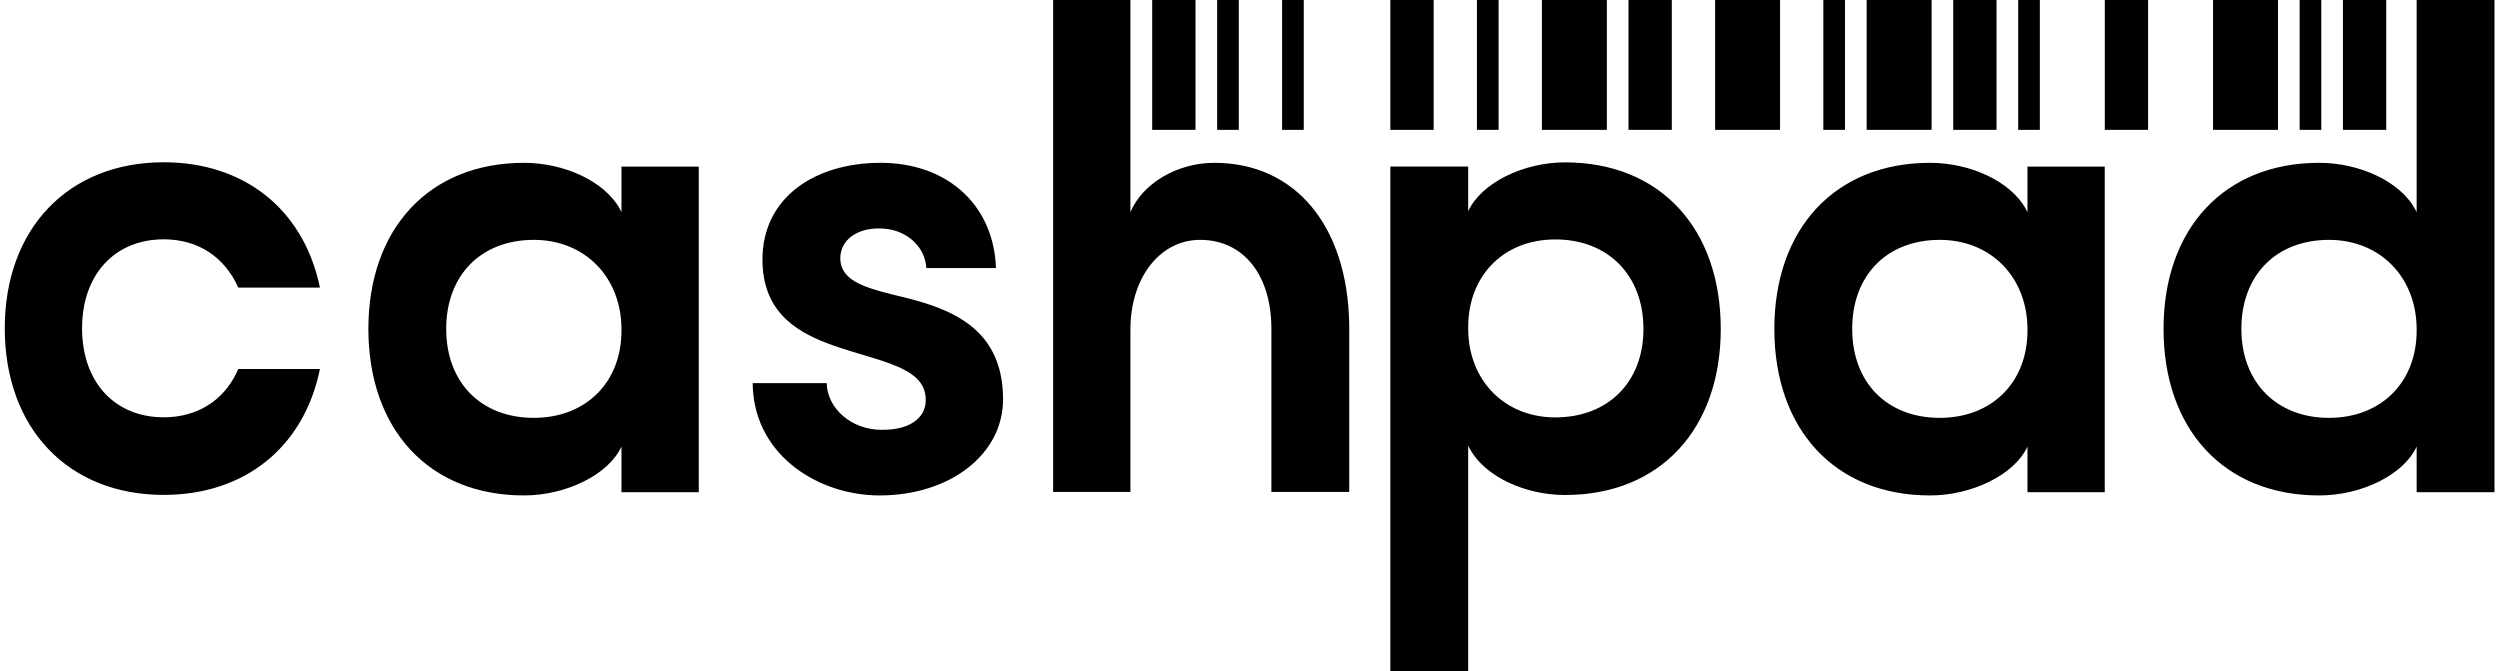 <svg width="149" height="40" viewBox="0 0 149 40" fill="none" xmlns="http://www.w3.org/2000/svg">
<g clip-path="url(#clip0_78_236)">
<path d="M93.279 9.677C98.956 9.677 102.557 13.623 102.557 19.606C102.557 25.556 98.956 29.502 93.279 29.502C90.881 29.502 88.512 28.399 87.609 26.766L87.504 26.559V40H82.865V9.926H87.504V12.588C88.283 10.906 90.781 9.677 93.279 9.677ZM115.03 9.704C117.428 9.704 119.826 10.806 120.731 12.44L120.837 12.647V9.93H125.443V29.334H120.837V26.618C120.058 28.299 117.528 29.528 115.03 29.528C109.352 29.528 105.751 25.583 105.751 19.6C105.751 13.649 109.352 9.704 115.03 9.704ZM31.233 9.704C33.632 9.704 36.03 10.806 36.935 12.44L37.04 12.647V9.93H41.647V29.334H37.04V26.618C36.262 28.299 33.731 29.528 31.233 29.528C25.556 29.528 21.955 25.583 21.955 19.6C21.955 13.649 25.556 9.704 31.233 9.704ZM52.483 9.704C56.368 9.704 59.084 12.095 59.344 15.684L59.36 15.978H55.208C55.143 14.652 53.942 13.617 52.45 13.617C51.088 13.585 50.082 14.296 50.082 15.396C50.082 16.387 50.922 16.869 51.946 17.204L52.337 17.324L52.737 17.434L53.229 17.562L54.063 17.766L54.705 17.939L55.136 18.068C55.279 18.113 55.422 18.161 55.564 18.211L55.987 18.369C58.019 19.175 59.782 20.611 59.782 23.804C59.782 27.07 56.635 29.528 52.418 29.528C48.841 29.528 45.08 27.22 44.868 23.143L44.859 22.834H49.271C49.303 24.354 50.763 25.615 52.515 25.615C54.137 25.648 55.175 24.968 55.175 23.836C55.175 22.761 54.395 22.18 53.098 21.689L52.619 21.518L52.099 21.352L50.632 20.908L50.171 20.762L49.711 20.607L49.255 20.439C47.222 19.655 45.443 18.41 45.443 15.46C45.443 11.806 48.525 9.704 52.483 9.704ZM148.671 0V29.334H144.032V26.618C143.254 28.299 140.756 29.528 138.225 29.528C132.548 29.528 128.947 25.583 128.947 19.6C128.947 13.649 132.548 9.704 138.225 9.704C140.623 9.704 143.021 10.806 143.927 12.44L144.032 12.647V0H148.671ZM9.757 9.671C14.505 9.671 17.955 12.411 18.994 16.809L19.068 17.142H14.202C13.391 15.331 11.833 14.264 9.757 14.264C6.837 14.264 4.891 16.366 4.891 19.567C4.891 22.769 6.837 24.871 9.757 24.871C11.739 24.871 13.278 23.899 14.091 22.235L14.202 21.993H19.068C18.127 26.618 14.623 29.496 9.757 29.496C4.08 29.496 0.284 25.55 0.284 19.567C0.284 13.617 4.08 9.671 9.757 9.671ZM67.373 0V12.647C68.087 10.933 70.163 9.704 72.369 9.704C77.229 9.704 80.285 13.486 80.411 19.23L80.415 19.6V29.32H75.775V19.6C75.775 16.398 74.121 14.296 71.526 14.296C69.203 14.296 67.487 16.416 67.379 19.337L67.373 19.632V29.32H62.767V0H67.373ZM115.614 14.296C112.467 14.296 110.391 16.398 110.391 19.6C110.391 22.802 112.467 24.904 115.614 24.904C118.728 24.904 120.869 22.769 120.837 19.632C120.837 16.527 118.663 14.296 115.614 14.296ZM138.809 14.296C135.662 14.296 133.586 16.398 133.586 19.6C133.586 22.802 135.695 24.904 138.809 24.904C141.924 24.904 144.065 22.769 144.032 19.632C144.032 16.527 141.859 14.296 138.809 14.296ZM31.817 14.296C28.671 14.296 26.594 16.398 26.594 19.6C26.594 22.802 28.671 24.904 31.817 24.904C34.932 24.904 37.073 22.769 37.04 19.632C37.04 16.527 34.867 14.296 31.817 14.296ZM92.695 14.27C89.613 14.27 87.472 16.437 87.504 19.574C87.504 22.678 89.678 24.877 92.695 24.877C95.841 24.877 97.95 22.775 97.95 19.606C97.95 16.404 95.841 14.27 92.695 14.27ZM71.252 0V7.742H68.671V0H71.252ZM73.833 0V7.742H72.542V0H73.833ZM77.704 0V7.742H76.413V0H77.704ZM85.446 0V7.742H82.865V0H85.446ZM89.317 0V7.742H88.026V0H89.317ZM95.768 0V7.742H91.897V0H95.768ZM99.639 0V7.742H97.058V0H99.639ZM106.091 0V7.742H102.22V0H106.091ZM109.962 0V7.742H108.671V0H109.962ZM115.123 0V7.742H111.252V0H115.123ZM118.994 0V7.742H116.413V0H118.994ZM121.575 0V7.742H120.284V0H121.575ZM128.026 0V7.742H125.446V0H128.026ZM135.768 0V7.742H131.897V0H135.768ZM138.349 0V7.742H137.059V0H138.349ZM142.22 0V7.742H139.639V0H142.22Z" fill="black"/>
</g>
<defs>
<clipPath id="clip0_78_236">
<rect width="148.387" height="40" fill="white" transform="translate(0.284)"/>
</clipPath>
</defs>
</svg>
